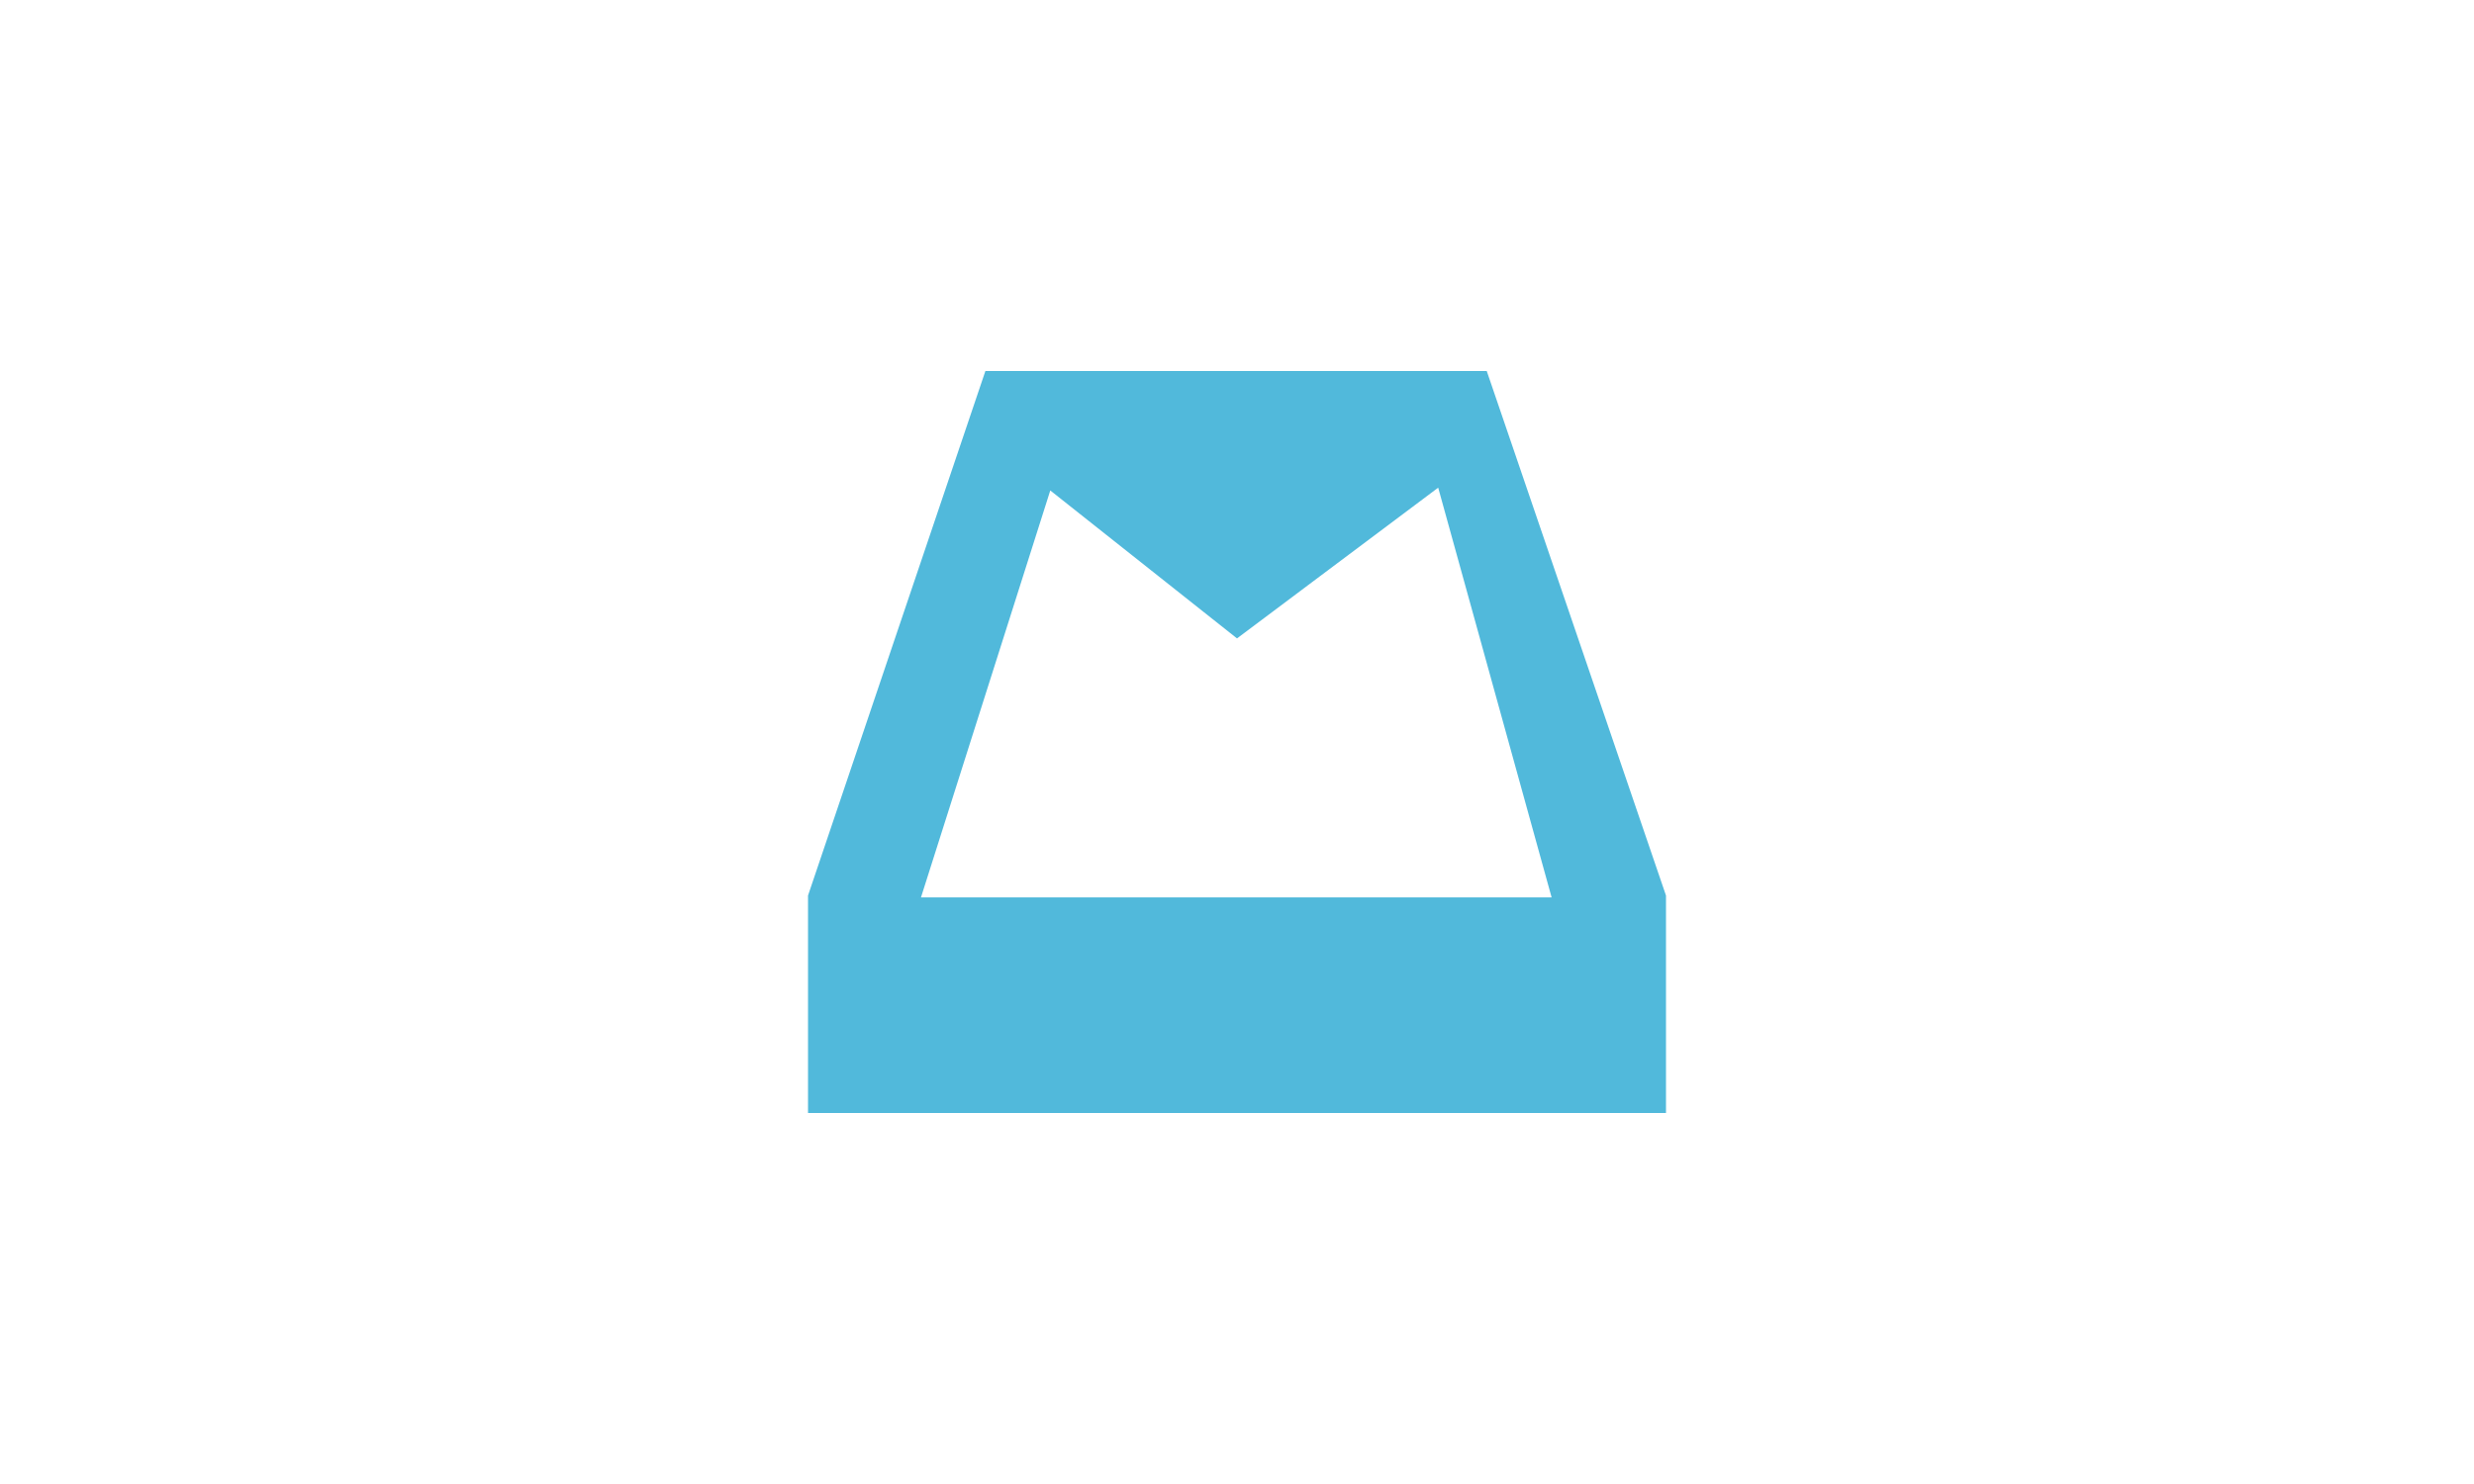 <?xml version="1.0" encoding="utf-8"?>
<!-- Generator: Adobe Illustrator 17.0.0, SVG Export Plug-In . SVG Version: 6.00 Build 0)  -->
<!DOCTYPE svg PUBLIC "-//W3C//DTD SVG 1.1//EN" "http://www.w3.org/Graphics/SVG/1.1/DTD/svg11.dtd">
<svg version="1.1" id="Layer_1" xmlns="http://www.w3.org/2000/svg" xmlns:xlink="http://www.w3.org/1999/xlink" x="0px" y="0px" viewBox="0 0 1500 900" enable-background="new 0 0 1500 900" xml:space="preserve">
<path fill="#51B9DB" d="M901.415,225H597.453L489.906,543.113V675h520.189V543.113L901.415,225z M558.396,544.245l78.396-246.792
	L750,387.17l121.981-91.415l68.774,248.491H558.396z"/>
</svg>
